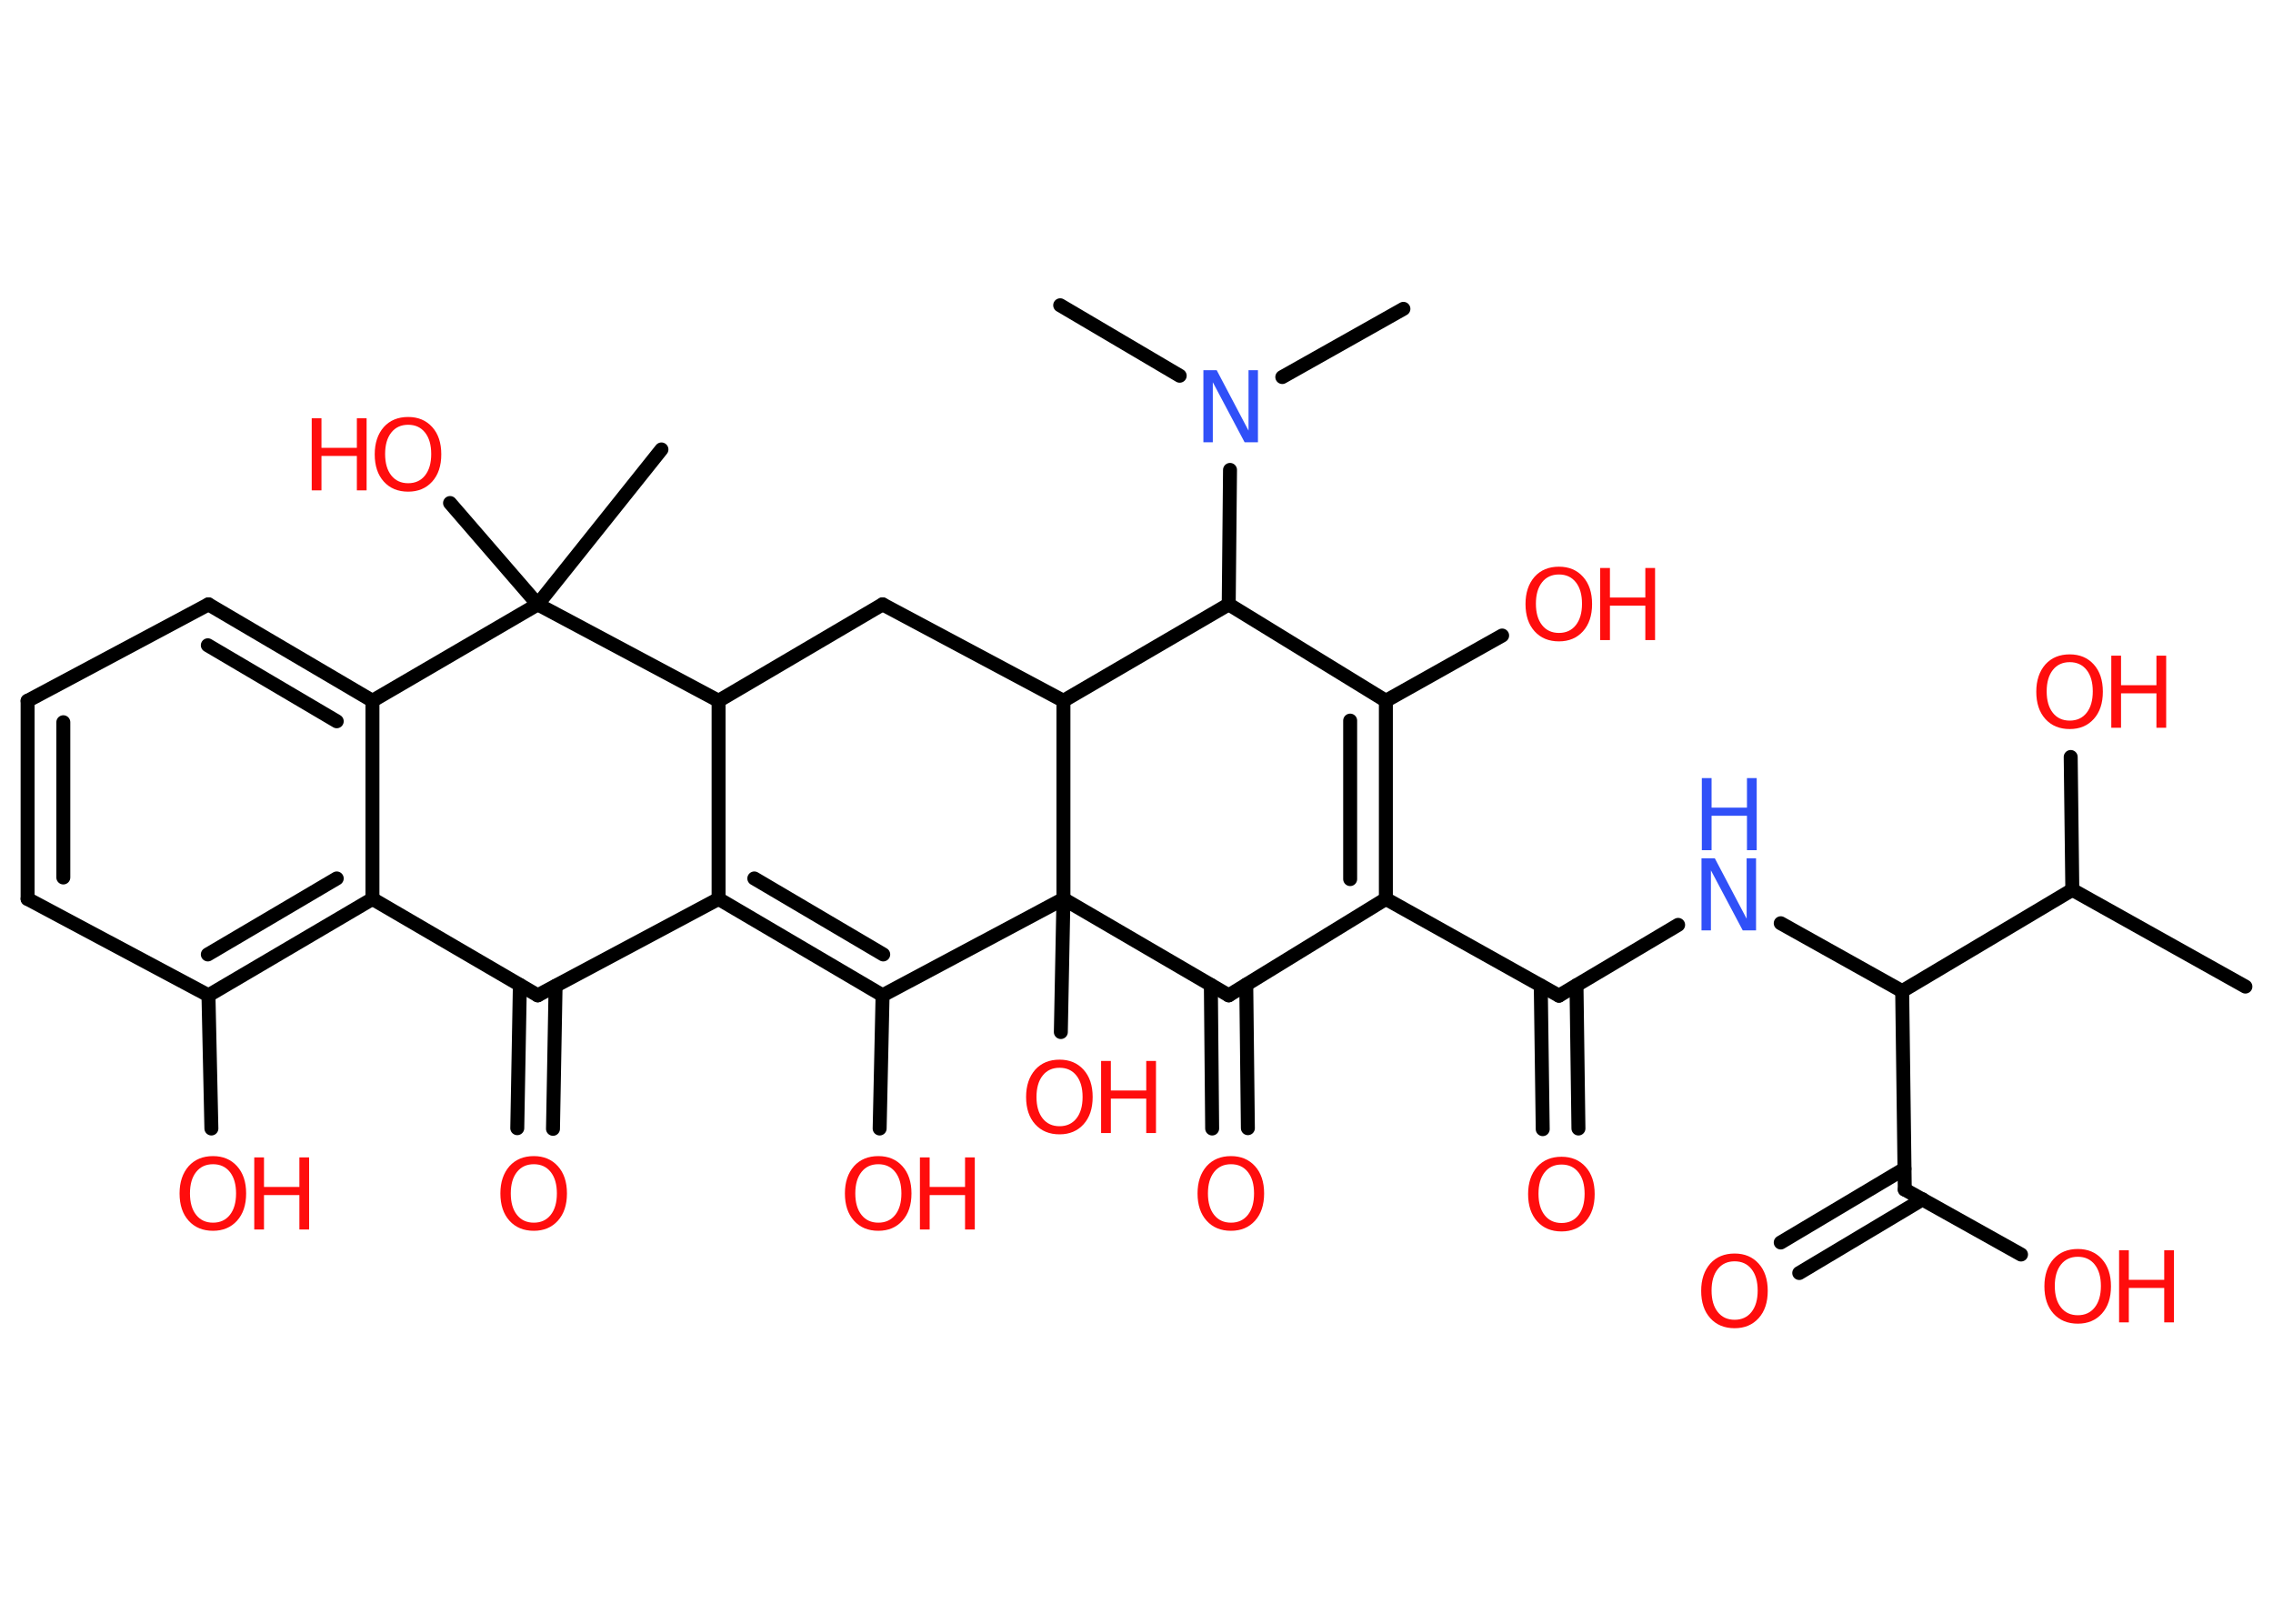 <?xml version='1.0' encoding='UTF-8'?>
<!DOCTYPE svg PUBLIC "-//W3C//DTD SVG 1.1//EN" "http://www.w3.org/Graphics/SVG/1.1/DTD/svg11.dtd">
<svg version='1.2' xmlns='http://www.w3.org/2000/svg' xmlns:xlink='http://www.w3.org/1999/xlink' width='70.0mm' height='50.0mm' viewBox='0 0 70.0 50.0'>
  <desc>Generated by the Chemistry Development Kit (http://github.com/cdk)</desc>
  <g stroke-linecap='round' stroke-linejoin='round' stroke='#000000' stroke-width='.43' fill='#FF0D0D'>
    <rect x='.0' y='.0' width='70.0' height='50.0' fill='#FFFFFF' stroke='none'/>
    <g id='mol1' class='mol'>
      <line id='mol1bnd1' class='bond' x1='69.15' y1='30.38' x2='63.82' y2='27.4'/>
      <line id='mol1bnd2' class='bond' x1='63.82' y1='27.4' x2='63.77' y2='23.31'/>
      <line id='mol1bnd3' class='bond' x1='63.82' y1='27.4' x2='58.58' y2='30.52'/>
      <line id='mol1bnd4' class='bond' x1='58.58' y1='30.52' x2='54.84' y2='28.43'/>
      <line id='mol1bnd5' class='bond' x1='51.68' y1='28.48' x2='48.01' y2='30.66'/>
      <g id='mol1bnd6' class='bond'>
        <line x1='48.55' y1='30.34' x2='48.61' y2='34.75'/>
        <line x1='47.45' y1='30.35' x2='47.51' y2='34.77'/>
      </g>
      <line id='mol1bnd7' class='bond' x1='48.01' y1='30.66' x2='42.68' y2='27.68'/>
      <g id='mol1bnd8' class='bond'>
        <line x1='42.68' y1='27.68' x2='42.68' y2='21.58'/>
        <line x1='41.58' y1='27.07' x2='41.58' y2='22.19'/>
      </g>
      <line id='mol1bnd9' class='bond' x1='42.68' y1='21.58' x2='46.26' y2='19.57'/>
      <line id='mol1bnd10' class='bond' x1='42.68' y1='21.58' x2='37.84' y2='18.61'/>
      <line id='mol1bnd11' class='bond' x1='37.84' y1='18.61' x2='37.88' y2='14.47'/>
      <line id='mol1bnd12' class='bond' x1='39.49' y1='11.61' x2='43.22' y2='9.51'/>
      <line id='mol1bnd13' class='bond' x1='36.33' y1='11.57' x2='32.65' y2='9.4'/>
      <line id='mol1bnd14' class='bond' x1='37.84' y1='18.61' x2='32.75' y2='21.58'/>
      <line id='mol1bnd15' class='bond' x1='32.75' y1='21.58' x2='27.18' y2='18.61'/>
      <line id='mol1bnd16' class='bond' x1='27.18' y1='18.61' x2='22.13' y2='21.58'/>
      <line id='mol1bnd17' class='bond' x1='22.13' y1='21.58' x2='22.13' y2='27.68'/>
      <g id='mol1bnd18' class='bond'>
        <line x1='22.13' y1='27.68' x2='27.18' y2='30.65'/>
        <line x1='23.23' y1='27.05' x2='27.2' y2='29.39'/>
      </g>
      <line id='mol1bnd19' class='bond' x1='27.18' y1='30.65' x2='27.09' y2='34.75'/>
      <line id='mol1bnd20' class='bond' x1='27.18' y1='30.65' x2='32.75' y2='27.68'/>
      <line id='mol1bnd21' class='bond' x1='32.75' y1='21.58' x2='32.75' y2='27.68'/>
      <line id='mol1bnd22' class='bond' x1='32.75' y1='27.68' x2='32.67' y2='31.78'/>
      <line id='mol1bnd23' class='bond' x1='32.75' y1='27.68' x2='37.84' y2='30.65'/>
      <line id='mol1bnd24' class='bond' x1='42.68' y1='27.68' x2='37.84' y2='30.65'/>
      <g id='mol1bnd25' class='bond'>
        <line x1='38.38' y1='30.32' x2='38.43' y2='34.74'/>
        <line x1='37.29' y1='30.33' x2='37.33' y2='34.75'/>
      </g>
      <line id='mol1bnd26' class='bond' x1='22.13' y1='27.68' x2='16.56' y2='30.65'/>
      <g id='mol1bnd27' class='bond'>
        <line x1='17.11' y1='30.36' x2='17.03' y2='34.76'/>
        <line x1='16.01' y1='30.33' x2='15.93' y2='34.74'/>
      </g>
      <line id='mol1bnd28' class='bond' x1='16.56' y1='30.65' x2='11.47' y2='27.68'/>
      <g id='mol1bnd29' class='bond'>
        <line x1='6.42' y1='30.65' x2='11.47' y2='27.68'/>
        <line x1='6.4' y1='29.39' x2='10.37' y2='27.05'/>
      </g>
      <line id='mol1bnd30' class='bond' x1='6.42' y1='30.65' x2='6.51' y2='34.75'/>
      <line id='mol1bnd31' class='bond' x1='6.42' y1='30.65' x2='.85' y2='27.68'/>
      <g id='mol1bnd32' class='bond'>
        <line x1='.85' y1='21.58' x2='.85' y2='27.68'/>
        <line x1='1.95' y1='22.24' x2='1.95' y2='27.02'/>
      </g>
      <line id='mol1bnd33' class='bond' x1='.85' y1='21.58' x2='6.42' y2='18.61'/>
      <g id='mol1bnd34' class='bond'>
        <line x1='11.47' y1='21.58' x2='6.42' y2='18.61'/>
        <line x1='10.37' y1='22.21' x2='6.4' y2='19.87'/>
      </g>
      <line id='mol1bnd35' class='bond' x1='11.47' y1='27.68' x2='11.47' y2='21.58'/>
      <line id='mol1bnd36' class='bond' x1='11.47' y1='21.58' x2='16.56' y2='18.61'/>
      <line id='mol1bnd37' class='bond' x1='22.13' y1='21.58' x2='16.56' y2='18.61'/>
      <line id='mol1bnd38' class='bond' x1='16.56' y1='18.61' x2='20.37' y2='13.84'/>
      <line id='mol1bnd39' class='bond' x1='16.56' y1='18.61' x2='13.86' y2='15.49'/>
      <line id='mol1bnd40' class='bond' x1='58.58' y1='30.52' x2='58.66' y2='36.63'/>
      <g id='mol1bnd41' class='bond'>
        <line x1='59.21' y1='36.93' x2='55.41' y2='39.2'/>
        <line x1='58.65' y1='35.99' x2='54.84' y2='38.26'/>
      </g>
      <line id='mol1bnd42' class='bond' x1='58.66' y1='36.63' x2='62.24' y2='38.63'/>
      <g id='mol1atm3' class='atom'>
        <path d='M63.74 20.39q-.33 .0 -.52 .24q-.19 .24 -.19 .66q.0 .42 .19 .66q.19 .24 .52 .24q.33 .0 .52 -.24q.19 -.24 .19 -.66q.0 -.42 -.19 -.66q-.19 -.24 -.52 -.24zM63.74 20.15q.46 .0 .74 .31q.28 .31 .28 .84q.0 .53 -.28 .84q-.28 .31 -.74 .31q-.47 .0 -.75 -.31q-.28 -.31 -.28 -.84q.0 -.52 .28 -.84q.28 -.31 .75 -.31z' stroke='none'/>
        <path d='M65.02 20.19h.3v.91h1.09v-.91h.3v2.22h-.3v-1.06h-1.09v1.06h-.3v-2.22z' stroke='none'/>
      </g>
      <g id='mol1atm5' class='atom'>
        <path d='M52.41 26.43h.4l.98 1.86v-1.86h.29v2.22h-.41l-.98 -1.85v1.85h-.29v-2.22z' stroke='none' fill='#3050F8'/>
        <path d='M52.41 23.96h.3v.91h1.09v-.91h.3v2.22h-.3v-1.06h-1.09v1.06h-.3v-2.22z' stroke='none' fill='#3050F8'/>
      </g>
      <path id='mol1atm7' class='atom' d='M48.09 35.86q-.33 .0 -.52 .24q-.19 .24 -.19 .66q.0 .42 .19 .66q.19 .24 .52 .24q.33 .0 .52 -.24q.19 -.24 .19 -.66q.0 -.42 -.19 -.66q-.19 -.24 -.52 -.24zM48.09 35.62q.46 .0 .74 .31q.28 .31 .28 .84q.0 .53 -.28 .84q-.28 .31 -.74 .31q-.47 .0 -.75 -.31q-.28 -.31 -.28 -.84q.0 -.52 .28 -.84q.28 -.31 .75 -.31z' stroke='none'/>
      <g id='mol1atm10' class='atom'>
        <path d='M48.01 17.69q-.33 .0 -.52 .24q-.19 .24 -.19 .66q.0 .42 .19 .66q.19 .24 .52 .24q.33 .0 .52 -.24q.19 -.24 .19 -.66q.0 -.42 -.19 -.66q-.19 -.24 -.52 -.24zM48.01 17.45q.46 .0 .74 .31q.28 .31 .28 .84q.0 .53 -.28 .84q-.28 .31 -.74 .31q-.47 .0 -.75 -.31q-.28 -.31 -.28 -.84q.0 -.52 .28 -.84q.28 -.31 .75 -.31z' stroke='none'/>
        <path d='M49.28 17.49h.3v.91h1.09v-.91h.3v2.22h-.3v-1.06h-1.09v1.06h-.3v-2.22z' stroke='none'/>
      </g>
      <path id='mol1atm12' class='atom' d='M37.07 11.4h.4l.98 1.86v-1.86h.29v2.22h-.41l-.98 -1.85v1.85h-.29v-2.22z' stroke='none' fill='#3050F8'/>
      <g id='mol1atm20' class='atom'>
        <path d='M27.05 35.85q-.33 .0 -.52 .24q-.19 .24 -.19 .66q.0 .42 .19 .66q.19 .24 .52 .24q.33 .0 .52 -.24q.19 -.24 .19 -.66q.0 -.42 -.19 -.66q-.19 -.24 -.52 -.24zM27.05 35.6q.46 .0 .74 .31q.28 .31 .28 .84q.0 .53 -.28 .84q-.28 .31 -.74 .31q-.47 .0 -.75 -.31q-.28 -.31 -.28 -.84q.0 -.52 .28 -.84q.28 -.31 .75 -.31z' stroke='none'/>
        <path d='M28.33 35.64h.3v.91h1.09v-.91h.3v2.22h-.3v-1.06h-1.09v1.06h-.3v-2.22z' stroke='none'/>
      </g>
      <g id='mol1atm22' class='atom'>
        <path d='M32.63 32.88q-.33 .0 -.52 .24q-.19 .24 -.19 .66q.0 .42 .19 .66q.19 .24 .52 .24q.33 .0 .52 -.24q.19 -.24 .19 -.66q.0 -.42 -.19 -.66q-.19 -.24 -.52 -.24zM32.63 32.63q.46 .0 .74 .31q.28 .31 .28 .84q.0 .53 -.28 .84q-.28 .31 -.74 .31q-.47 .0 -.75 -.31q-.28 -.31 -.28 -.84q.0 -.52 .28 -.84q.28 -.31 .75 -.31z' stroke='none'/>
        <path d='M33.91 32.67h.3v.91h1.09v-.91h.3v2.22h-.3v-1.06h-1.09v1.06h-.3v-2.22z' stroke='none'/>
      </g>
      <path id='mol1atm24' class='atom' d='M37.91 35.85q-.33 .0 -.52 .24q-.19 .24 -.19 .66q.0 .42 .19 .66q.19 .24 .52 .24q.33 .0 .52 -.24q.19 -.24 .19 -.66q.0 -.42 -.19 -.66q-.19 -.24 -.52 -.24zM37.91 35.6q.46 .0 .74 .31q.28 .31 .28 .84q.0 .53 -.28 .84q-.28 .31 -.74 .31q-.47 .0 -.75 -.31q-.28 -.31 -.28 -.84q.0 -.52 .28 -.84q.28 -.31 .75 -.31z' stroke='none'/>
      <path id='mol1atm26' class='atom' d='M16.44 35.85q-.33 .0 -.52 .24q-.19 .24 -.19 .66q.0 .42 .19 .66q.19 .24 .52 .24q.33 .0 .52 -.24q.19 -.24 .19 -.66q.0 -.42 -.19 -.66q-.19 -.24 -.52 -.24zM16.44 35.6q.46 .0 .74 .31q.28 .31 .28 .84q.0 .53 -.28 .84q-.28 .31 -.74 .31q-.47 .0 -.75 -.31q-.28 -.31 -.28 -.84q.0 -.52 .28 -.84q.28 -.31 .75 -.31z' stroke='none'/>
      <g id='mol1atm29' class='atom'>
        <path d='M6.56 35.85q-.33 .0 -.52 .24q-.19 .24 -.19 .66q.0 .42 .19 .66q.19 .24 .52 .24q.33 .0 .52 -.24q.19 -.24 .19 -.66q.0 -.42 -.19 -.66q-.19 -.24 -.52 -.24zM6.56 35.6q.46 .0 .74 .31q.28 .31 .28 .84q.0 .53 -.28 .84q-.28 .31 -.74 .31q-.47 .0 -.75 -.31q-.28 -.31 -.28 -.84q.0 -.52 .28 -.84q.28 -.31 .75 -.31z' stroke='none'/>
        <path d='M7.83 35.64h.3v.91h1.09v-.91h.3v2.22h-.3v-1.06h-1.09v1.06h-.3v-2.22z' stroke='none'/>
      </g>
      <g id='mol1atm36' class='atom'>
        <path d='M12.57 13.08q-.33 .0 -.52 .24q-.19 .24 -.19 .66q.0 .42 .19 .66q.19 .24 .52 .24q.33 .0 .52 -.24q.19 -.24 .19 -.66q.0 -.42 -.19 -.66q-.19 -.24 -.52 -.24zM12.57 12.84q.46 .0 .74 .31q.28 .31 .28 .84q.0 .53 -.28 .84q-.28 .31 -.74 .31q-.47 .0 -.75 -.31q-.28 -.31 -.28 -.84q.0 -.52 .28 -.84q.28 -.31 .75 -.31z' stroke='none'/>
        <path d='M9.6 12.88h.3v.91h1.09v-.91h.3v2.22h-.3v-1.06h-1.09v1.06h-.3v-2.22z' stroke='none'/>
      </g>
      <path id='mol1atm38' class='atom' d='M53.42 38.84q-.33 .0 -.52 .24q-.19 .24 -.19 .66q.0 .42 .19 .66q.19 .24 .52 .24q.33 .0 .52 -.24q.19 -.24 .19 -.66q.0 -.42 -.19 -.66q-.19 -.24 -.52 -.24zM53.42 38.6q.46 .0 .74 .31q.28 .31 .28 .84q.0 .53 -.28 .84q-.28 .31 -.74 .31q-.47 .0 -.75 -.31q-.28 -.31 -.28 -.84q.0 -.52 .28 -.84q.28 -.31 .75 -.31z' stroke='none'/>
      <g id='mol1atm39' class='atom'>
        <path d='M63.99 38.7q-.33 .0 -.52 .24q-.19 .24 -.19 .66q.0 .42 .19 .66q.19 .24 .52 .24q.33 .0 .52 -.24q.19 -.24 .19 -.66q.0 -.42 -.19 -.66q-.19 -.24 -.52 -.24zM63.99 38.46q.46 .0 .74 .31q.28 .31 .28 .84q.0 .53 -.28 .84q-.28 .31 -.74 .31q-.47 .0 -.75 -.31q-.28 -.31 -.28 -.84q.0 -.52 .28 -.84q.28 -.31 .75 -.31z' stroke='none'/>
        <path d='M65.26 38.5h.3v.91h1.09v-.91h.3v2.22h-.3v-1.06h-1.09v1.06h-.3v-2.22z' stroke='none'/>
      </g>
    </g>
  </g>
</svg>

